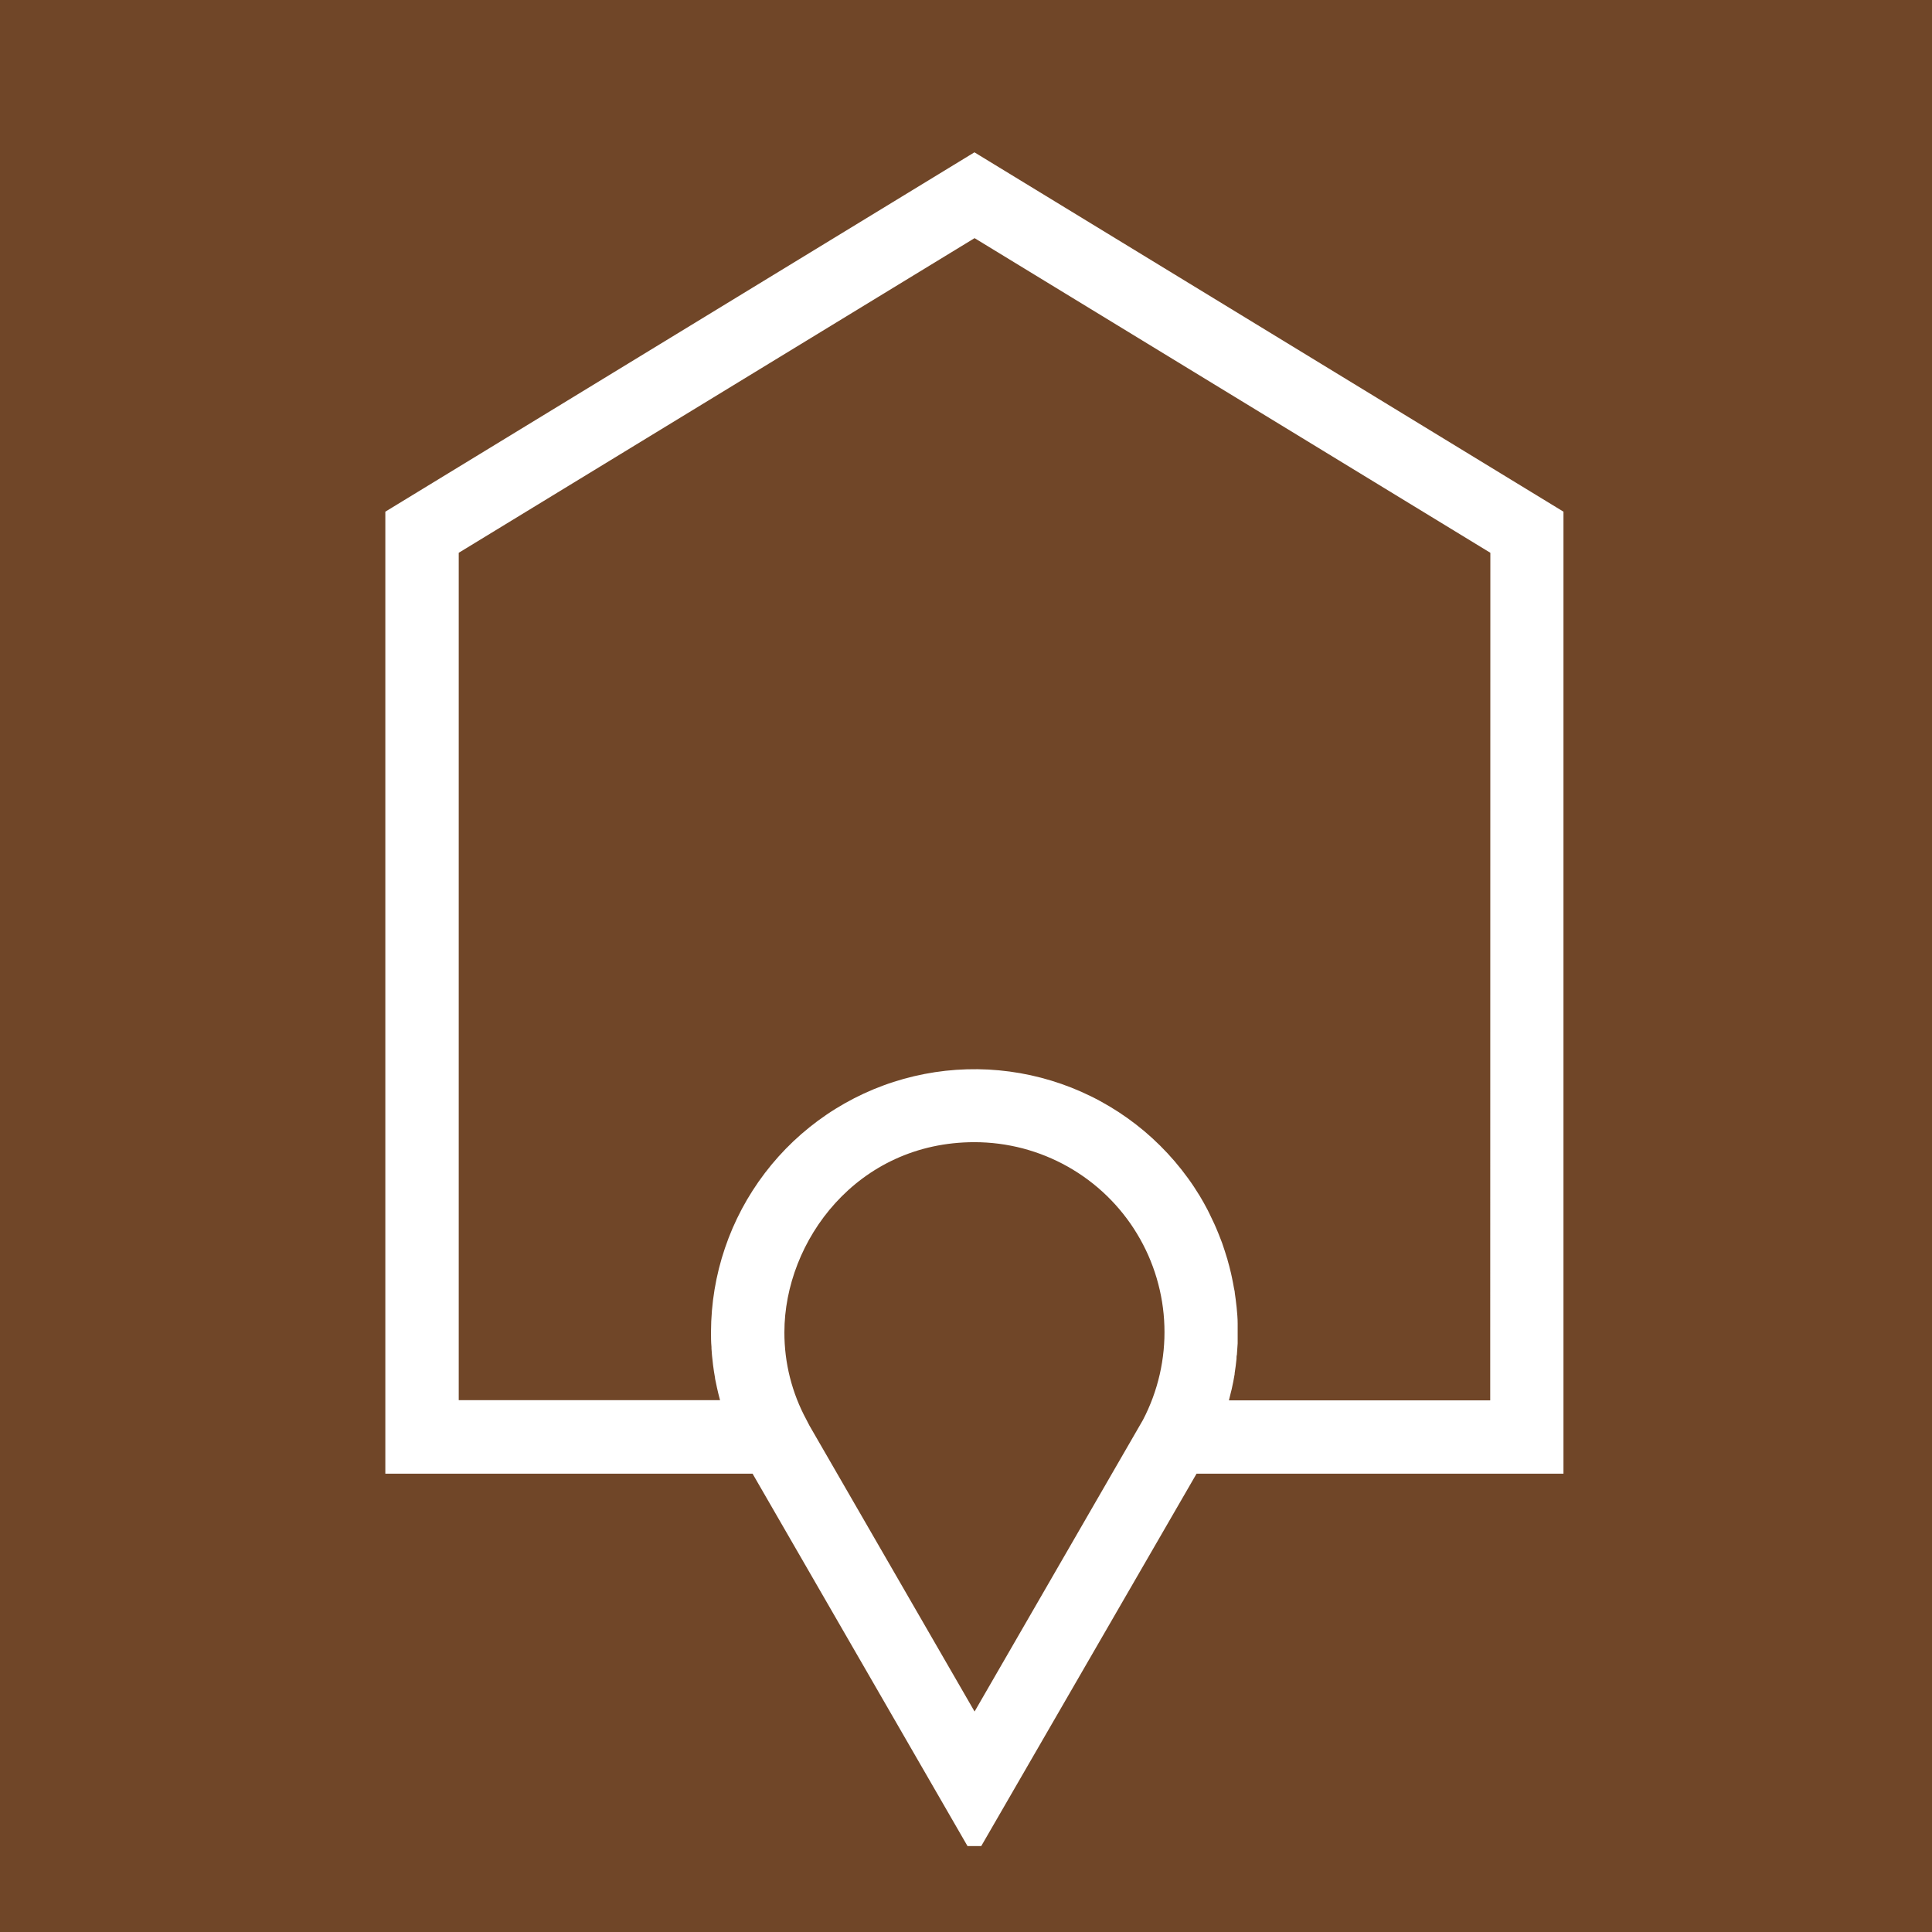 <svg xmlns="http://www.w3.org/2000/svg" xmlns:xlink="http://www.w3.org/1999/xlink" width="500" zoomAndPan="magnify" viewBox="0 0 375 375" height="500" preserveAspectRatio="xMidYMid meet" version="1.0"><defs><clipPath id="5dacc3c0e9"><path d="M 74 29 L 304 29 L 304 358.316 L 74 358.316 Z M 74 29 " clip-rule="nonzero"/></clipPath></defs><rect x="-37.5" width="450" fill="#ffffff" y="-37.5" height="450" fill-opacity="1"/><rect x="-37.5" width="450" fill="#ffffff" y="-37.5" height="450" fill-opacity="1"/><rect x="-37.5" width="450" fill="#ffffff" y="-37.5" height="450" fill-opacity="1"/><rect x="-37.5" width="450" fill="#704628" y="-37.5" height="450" fill-opacity="1"/><g clip-path="url(#5dacc3c0e9)"><path fill="#ffffff" d="M 303.469 99.316 L 189.137 29.566 L 74.793 99.316 L 74.793 286.043 L 146.074 286.043 L 189.125 360.629 L 232.25 286.043 L 303.469 286.043 Z M 157.254 276.949 L 157.113 276.707 L 156.527 275.57 C 155.117 272.965 154.051 270.227 153.324 267.355 C 152.602 264.48 152.242 261.562 152.25 258.598 C 152.25 240.855 166.367 221.695 189.164 221.695 C 189.949 221.695 190.738 221.723 191.527 221.773 C 192.312 221.824 193.098 221.898 193.879 222 C 194.66 222.102 195.438 222.227 196.211 222.379 C 196.984 222.527 197.754 222.703 198.516 222.902 C 199.277 223.105 200.035 223.328 200.781 223.578 C 201.531 223.824 202.27 224.098 203 224.395 C 203.73 224.691 204.453 225.008 205.164 225.352 C 205.871 225.691 206.57 226.059 207.258 226.445 C 207.945 226.832 208.617 227.242 209.281 227.672 C 209.941 228.102 210.586 228.551 211.219 229.023 C 211.852 229.496 212.465 229.988 213.066 230.496 C 213.664 231.008 214.25 231.539 214.816 232.086 C 215.383 232.637 215.93 233.203 216.461 233.785 C 216.988 234.371 217.5 234.969 217.992 235.586 C 218.484 236.203 218.953 236.836 219.406 237.48 C 219.855 238.129 220.285 238.789 220.691 239.465 C 221.102 240.137 221.488 240.824 221.852 241.523 C 222.219 242.223 222.559 242.934 222.879 243.652 C 223.195 244.375 223.492 245.105 223.762 245.844 C 224.035 246.586 224.285 247.332 224.508 248.09 C 224.73 248.844 224.93 249.609 225.105 250.375 C 225.281 251.145 225.43 251.918 225.559 252.695 C 225.684 253.477 225.781 254.258 225.859 255.043 C 225.934 255.828 225.984 256.613 226.008 257.402 C 226.031 258.188 226.031 258.977 226.008 259.766 C 225.98 260.551 225.93 261.34 225.855 262.125 C 225.777 262.91 225.676 263.691 225.551 264.469 C 225.426 265.246 225.273 266.02 225.098 266.789 C 224.922 267.555 224.719 268.32 224.496 269.074 C 224.27 269.828 224.023 270.578 223.75 271.316 C 223.477 272.059 223.18 272.789 222.859 273.508 C 222.543 274.23 222.199 274.938 221.832 275.637 L 189.164 332.207 Z M 289.25 271.805 L 238.535 271.805 C 238.656 271.352 238.758 270.875 238.871 270.43 C 238.938 270.168 239.012 269.918 239.066 269.656 C 239.289 268.68 239.484 267.695 239.645 266.707 L 239.645 266.551 C 239.793 265.621 239.914 264.691 240.004 263.762 C 240.004 263.48 240.004 263.203 240.082 262.934 C 240.145 262.199 240.191 261.473 240.23 260.746 L 240.23 259.863 C 240.23 259.062 240.23 258.273 240.23 257.473 C 240.23 257.277 240.23 257.082 240.23 256.887 C 240.23 255.895 240.137 254.898 240.043 253.902 C 240.043 253.734 239.996 253.578 239.988 253.41 C 239.902 252.59 239.793 251.773 239.672 250.953 C 239.672 250.668 239.578 250.367 239.523 250.082 C 239.402 249.363 239.262 248.656 239.113 247.941 C 239.047 247.664 238.992 247.375 238.926 247.086 C 238.73 246.238 238.508 245.402 238.266 244.566 C 238.266 244.445 238.203 244.324 238.164 244.203 C 237.887 243.273 237.559 242.277 237.234 241.328 C 237.152 241.098 237.059 240.863 236.965 240.621 C 236.695 239.914 236.414 239.207 236.117 238.512 C 235.988 238.215 235.848 237.906 235.711 237.582 C 235.41 236.922 235.094 236.27 234.777 235.617 L 234.371 234.801 C 233.887 233.871 233.395 232.996 232.863 232.113 C 232.145 230.934 231.383 229.781 230.57 228.664 C 229.758 227.543 228.902 226.457 228.004 225.41 C 227.105 224.359 226.164 223.348 225.184 222.375 C 224.203 221.398 223.184 220.469 222.129 219.574 C 221.07 218.684 219.98 217.84 218.855 217.035 C 217.73 216.234 216.574 215.477 215.387 214.77 C 214.199 214.059 212.988 213.398 211.746 212.789 C 210.508 212.18 209.242 211.617 207.957 211.109 C 206.672 210.602 205.367 210.148 204.047 209.746 C 202.723 209.344 201.387 208.996 200.035 208.699 C 198.688 208.406 197.324 208.168 195.957 207.984 C 194.586 207.801 193.211 207.672 191.832 207.598 C 190.449 207.527 189.07 207.512 187.688 207.551 C 186.305 207.59 184.93 207.684 183.555 207.836 C 182.18 207.988 180.816 208.195 179.457 208.457 C 178.102 208.719 176.758 209.035 175.426 209.406 C 174.094 209.777 172.777 210.199 171.48 210.68 C 170.184 211.156 168.91 211.684 167.656 212.266 C 166.398 212.848 165.172 213.477 163.969 214.16 C 162.766 214.84 161.59 215.566 160.449 216.344 C 159.305 217.117 158.191 217.941 157.117 218.805 C 156.039 219.672 154.996 220.578 153.992 221.527 C 152.988 222.48 152.027 223.469 151.102 224.496 C 150.18 225.523 149.297 226.59 148.461 227.688 C 147.621 228.789 146.832 229.922 146.086 231.086 C 145.34 232.246 144.641 233.441 143.992 234.66 C 143.344 235.879 142.746 237.125 142.195 238.395 C 141.648 239.664 141.152 240.953 140.711 242.262 C 140.266 243.57 139.875 244.895 139.539 246.234 C 139.203 247.578 138.922 248.93 138.695 250.293 C 138.469 251.656 138.297 253.027 138.184 254.402 C 138.066 255.781 138.008 257.16 138.004 258.543 C 138.004 259.473 138.004 260.496 138.098 261.453 C 138.098 261.559 138.098 261.66 138.098 261.762 C 138.152 262.652 138.234 263.547 138.348 264.441 L 138.402 264.941 C 138.504 265.777 138.637 266.605 138.785 267.426 C 138.785 267.656 138.867 267.879 138.906 268.113 C 139.055 268.875 139.223 269.637 139.406 270.402 C 139.473 270.68 139.547 270.961 139.621 271.238 C 139.695 271.516 139.707 271.59 139.762 271.77 L 89.039 271.77 L 89.039 107.297 L 189.164 46.223 L 289.277 107.297 Z M 289.25 271.805 " fill-opacity="1" fill-rule="nonzero"/></g></svg>